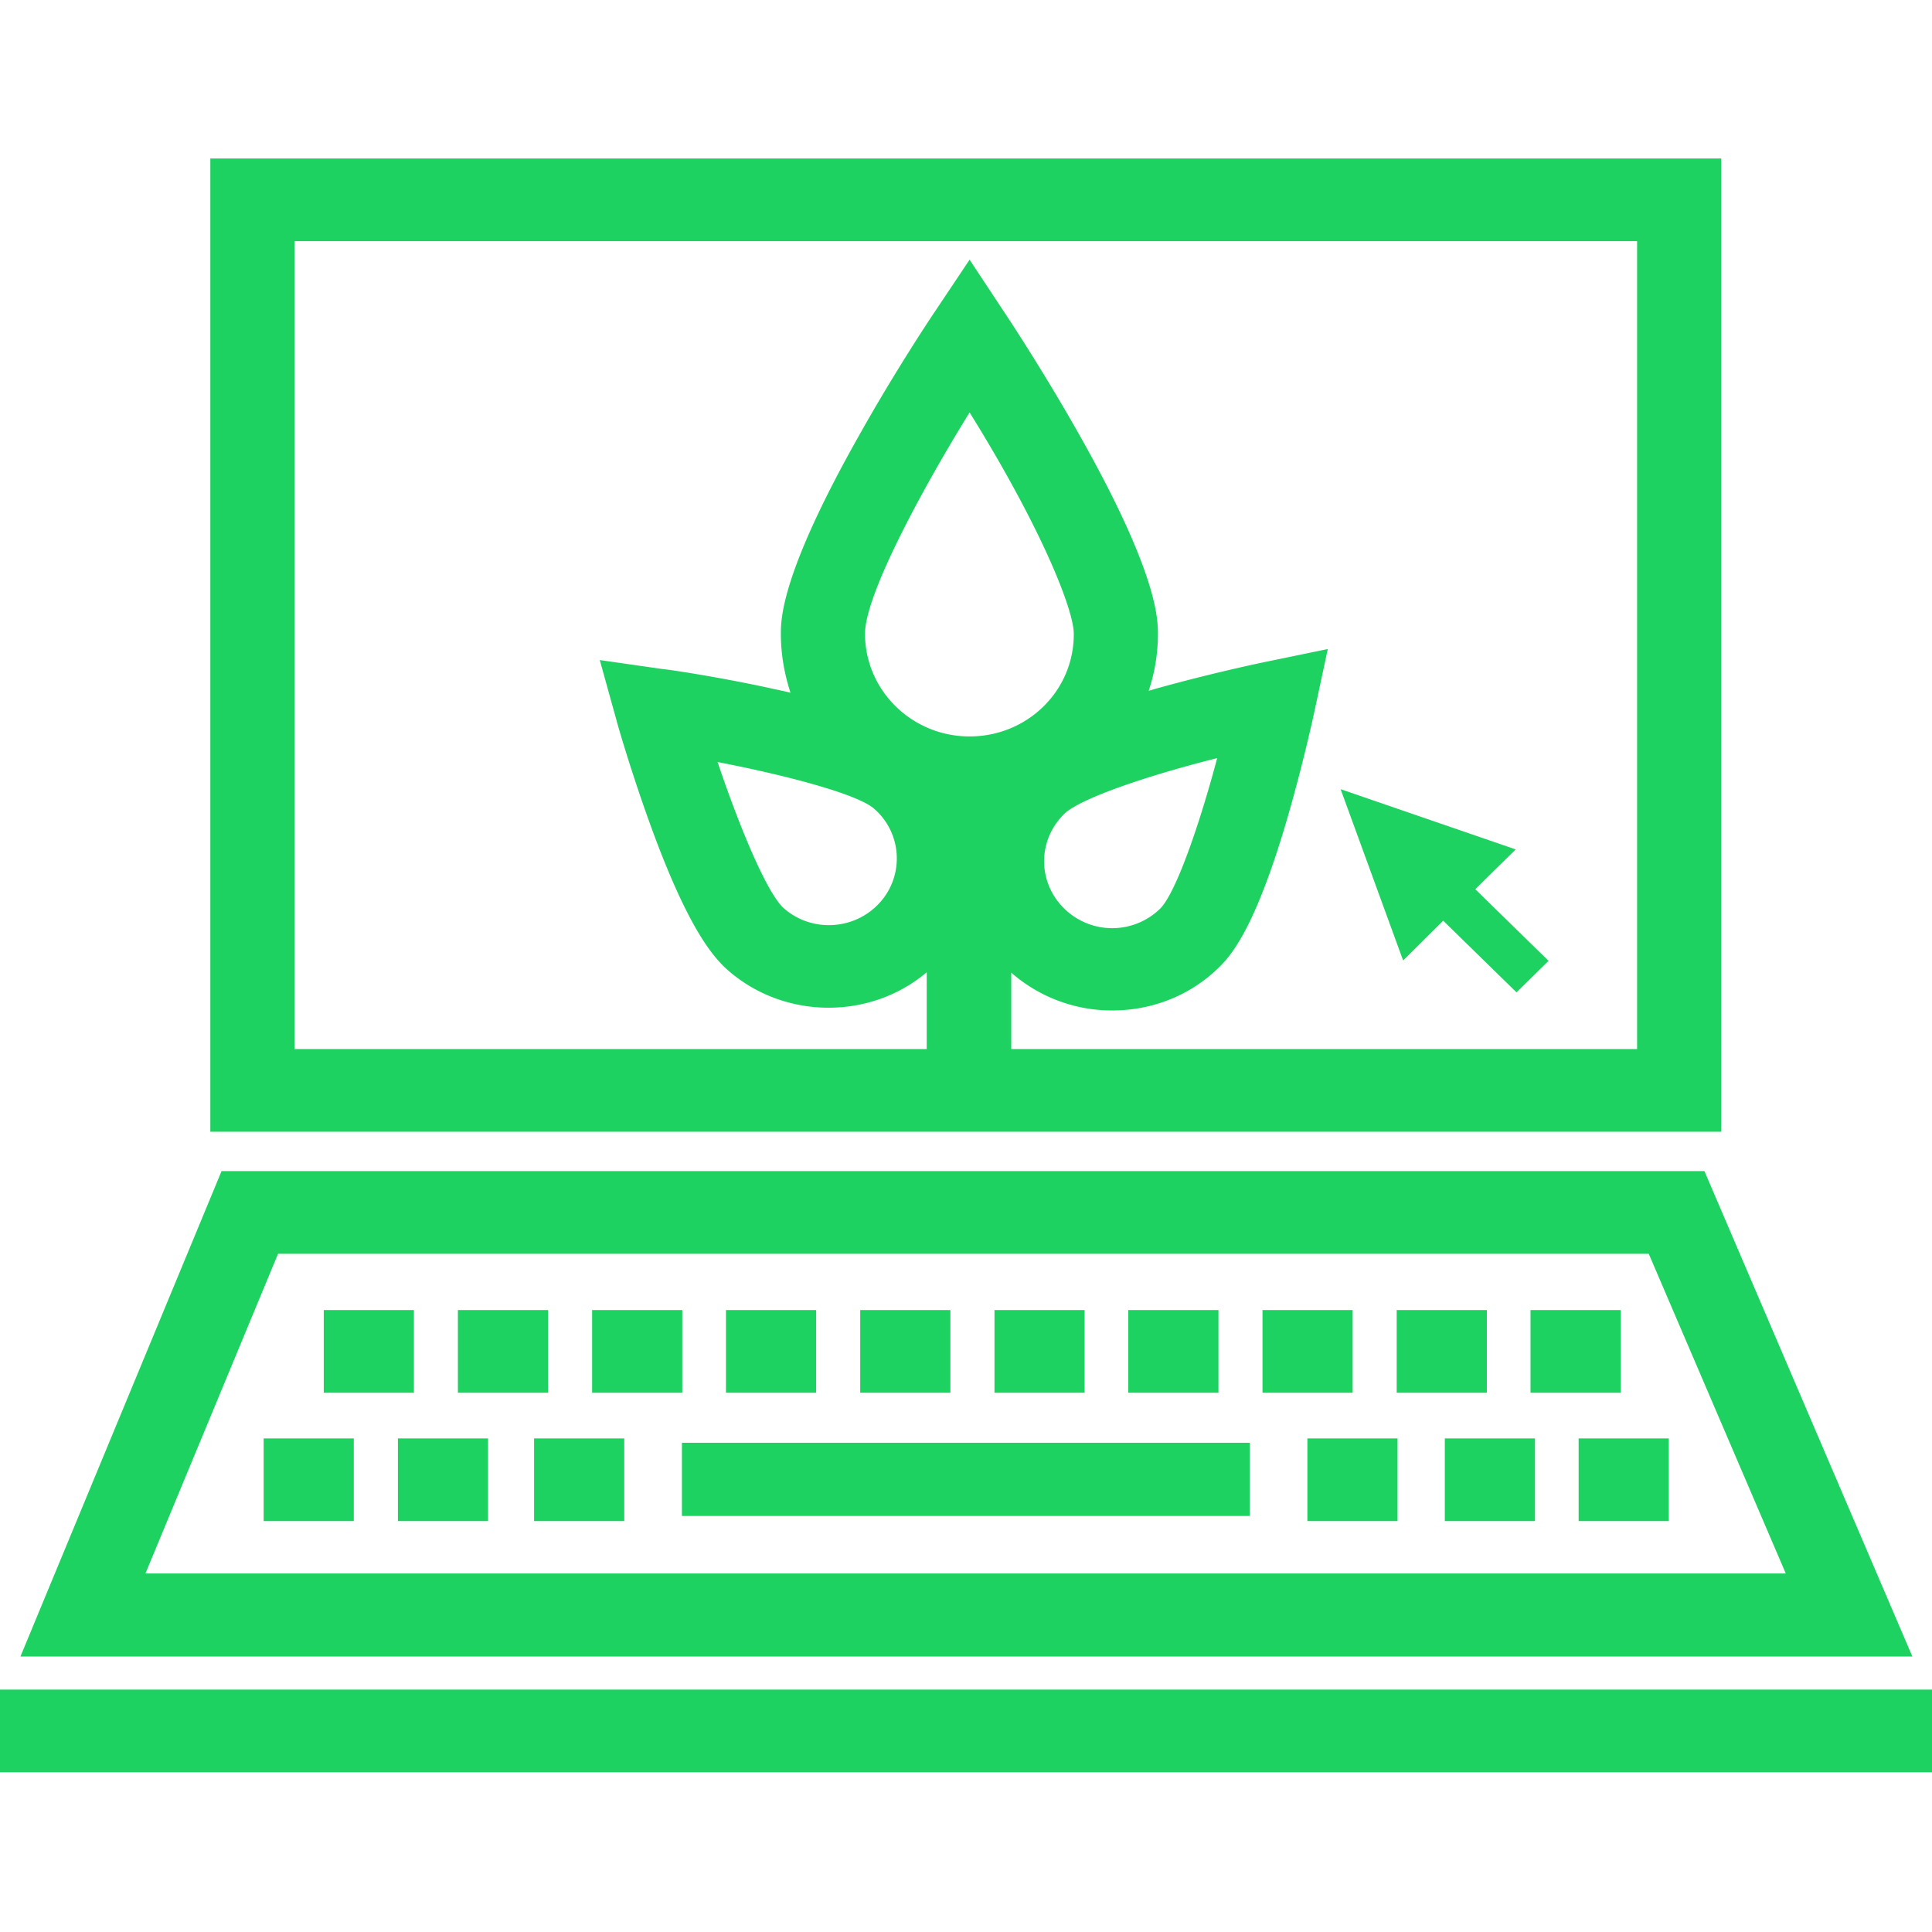 <svg width="256" height="256" fill="none" xmlns="http://www.w3.org/2000/svg"><path d="M228.073 21H27.87v128.959h200.203V21zm-111.489 98.597c-3.292 3.652-8.973 4.017-12.689.782-2.177-1.878-5.787-10.433-8.813-19.406 9.45 1.826 18.529 4.278 20.705 6.156 3.717 3.182 4.088 8.816.797 12.468zm24.421-11.738c2.07-2.034 10.936-5.06 20.28-7.408-2.442 9.182-5.521 17.894-7.538 19.928a9.082 9.082 0 01-12.742 0c-1.699-1.669-2.655-3.912-2.655-6.26 0-2.347.956-4.59 2.655-6.26zm-12.529-10.277c-7.645 0-13.857-6.103-13.857-13.616 0-4.956 7.061-18.31 13.857-29.318 9.503 15.285 13.803 26.136 13.803 29.318.053 7.565-6.158 13.616-13.803 13.616zm88.448 41.421h-82.927v-10.12a20.223 20.223 0 0013.379 5.008c5.362 0 10.458-2.035 14.228-5.791 1.964-1.93 5.043-6.103 9.078-20.032 2.071-7.199 3.451-13.616 3.504-13.877l1.752-8.19-8.335 1.721c-.265.053-6.795 1.409-14.122 3.444-.425.104-.849.26-1.274.365a23.482 23.482 0 001.221-7.512c0-1.983 0-7.982-10.406-26.397-4.884-8.66-9.715-15.911-9.927-16.224l-4.619-6.99-4.672 6.99c-.213.313-5.044 7.512-9.928 16.224-10.406 18.415-10.406 24.414-10.406 26.397 0 2.712.478 5.32 1.274 7.773-.796-.21-1.645-.366-2.548-.574-7.433-1.618-14.016-2.556-14.334-2.556l-8.388-1.2 2.23 8.034c.053.26 1.858 6.573 4.406 13.615 4.937 13.668 8.282 17.633 10.352 19.459 3.823 3.339 8.601 4.956 13.326 4.956 4.672 0 9.291-1.565 13.007-4.695v10.172H39.019V31.955h177.905v107.048zM225.845 155.175H29.359L2.708 219.498h250.691l-27.554-64.323zm-189 10.955h181.621l18.157 42.36H19.273l17.572-42.36zM256 223.879H0v10.955h256v-10.955z" fill="#1ED261"/><path d="M191.229 121.996l9.715 9.495 4.247-4.174-9.715-9.494 5.362-5.269-23.2-7.982 8.282 22.693 5.309-5.269zM165.589 191.171H90.36v9.703h75.229v-9.703zM54.845 173.591H42.899v10.956h11.946v-10.956zM72.621 173.591H60.676v10.956H72.62v-10.956zM90.403 173.591H78.458v10.956h11.945v-10.956zM108.14 173.591H96.194v10.956h11.946v-10.956zM125.93 173.591h-11.946v10.956h11.946v-10.956zM143.72 173.591h-11.946v10.956h11.946v-10.956zM161.45 173.591h-11.945v10.956h11.945v-10.956zM179.232 173.591h-11.945v10.956h11.945v-10.956zM197.015 173.591h-11.946v10.956h11.946v-10.956zM214.745 173.591H202.8v10.956h11.945v-10.956zM46.88 190.598H34.935v10.955H46.88v-10.955zM64.67 190.598H52.725v10.955H64.67v-10.955zM203.391 190.598h-11.946v10.955h11.946v-10.955zM185.181 190.598h-11.946v10.955h11.946v-10.955zM221.12 190.598h-11.945v10.955h11.945v-10.955zM82.715 190.598H70.769v10.955h11.946v-10.955z" fill="#1ED261"/></svg>